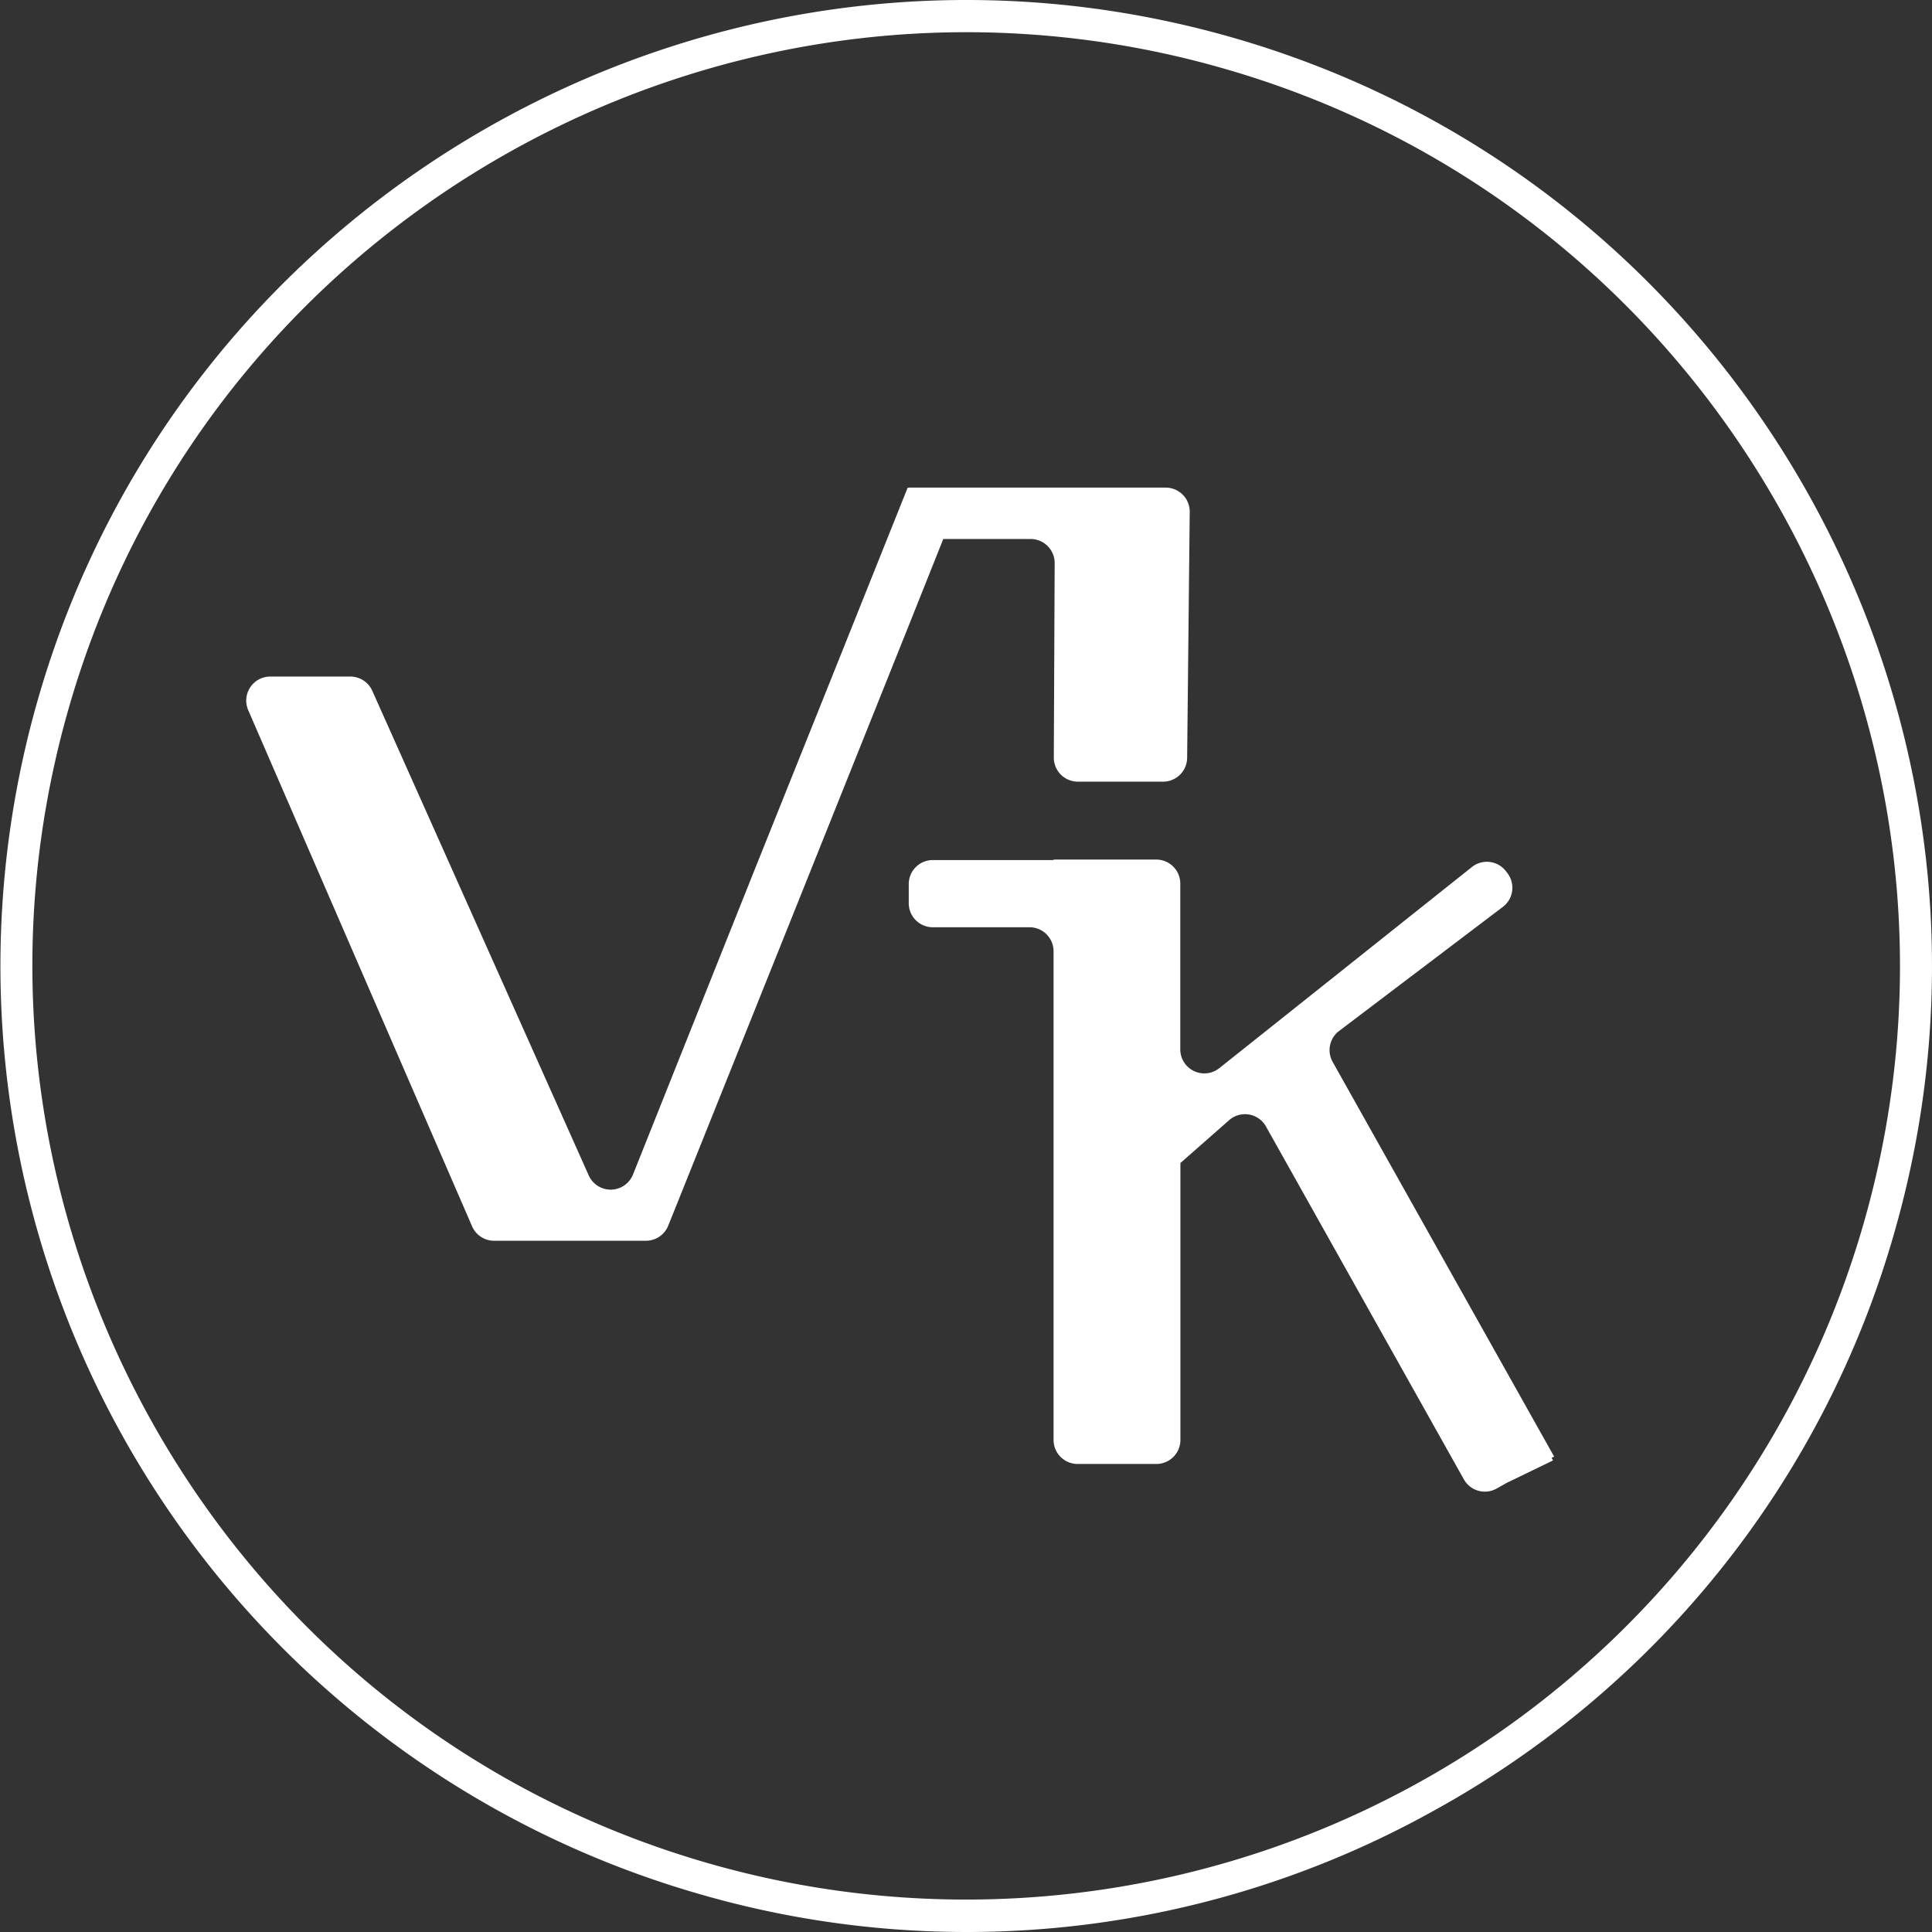 <svg id="logo_minimal-negative" data-name="logo minimal-negative" xmlns="http://www.w3.org/2000/svg" viewBox="0 0 470.95 470.95"><rect x="0" y="0" width="470.95" height="470.95" fill="#333333" stroke="none"/><defs><style>.cls-1{fill:#fff;}</style></defs><title>vak-minimal-logo-2017</title><g id="logo"><path class="cls-1" d="M441.51,157.1C316.7,121.41,186.13,193.91,150.44,318.71A235.41,235.41,0,0,0,312,609.77a234,234,0,0,0,179-20.52A233.87,233.87,0,0,0,603.11,448.17C638.8,323.36,566.31,192.79,441.51,157.1ZM595.61,446A227.6,227.6,0,0,1,314.19,602.27C193.53,567.76,123.44,441.52,157.95,320.85c28.55-99.84,119.89-165,218.92-165a227.08,227.08,0,0,1,62.5,8.8C560,199.12,630.12,325.36,595.61,446Z" transform="translate(-141.26 -148)"/><path class="cls-1" d="M431.27,272.82l-0.63,59.93a5.86,5.86,0,0,1-5.86,5.79H404a5.86,5.86,0,0,1-5.86-5.89l0.21-47.37a5.86,5.86,0,0,0-5.86-5.89H371.19l-0.12.31-8,20.06-28.89,72.14L307.67,438l-3.52,8.77a5.86,5.86,0,0,1-5.44,3.68h-37a5.86,5.86,0,0,1-5.38-3.53l-54.56-125.8a5.86,5.86,0,0,1,5.38-8.2h19.51a5.86,5.86,0,0,1,5.35,3.47l52.76,118.13a5.86,5.86,0,0,0,5.35,3.47h0a5.86,5.86,0,0,0,5.44-3.68L304,413.15l21-52.62,18.31-45.67,19.21-48,0.23,0.08v-0.08H425.4A5.86,5.86,0,0,1,431.27,272.82Z" transform="translate(-141.26 -148)"/><path class="cls-1" d="M520.11,503.08l-54-96.23a5.86,5.86,0,0,1,1.57-7.54l39.92-30.24a5.86,5.86,0,0,0,1.13-8.21l-0.37-.49a5.86,5.86,0,0,0-8.33-1l-61.54,49a5.86,5.86,0,0,1-9.52-4.59V363.39a5.86,5.86,0,0,0-5.86-5.86H398.08v0.12H368.64a5.86,5.86,0,0,0-5.86,5.86v4.66a5.86,5.86,0,0,0,5.86,5.86h23.58a5.86,5.86,0,0,1,5.86,5.86V499a5.86,5.86,0,0,0,5.86,5.86h19.23A5.86,5.86,0,0,0,429,499v-67.5l0,0,11.86-10.43a5.86,5.86,0,0,1,9,1.53l48.23,86a5.86,5.86,0,0,0,8,2.25l2.51-1.41h0l11.23-5.44-0.36-.65Z" transform="translate(-141.26 -148)"/></g></svg>